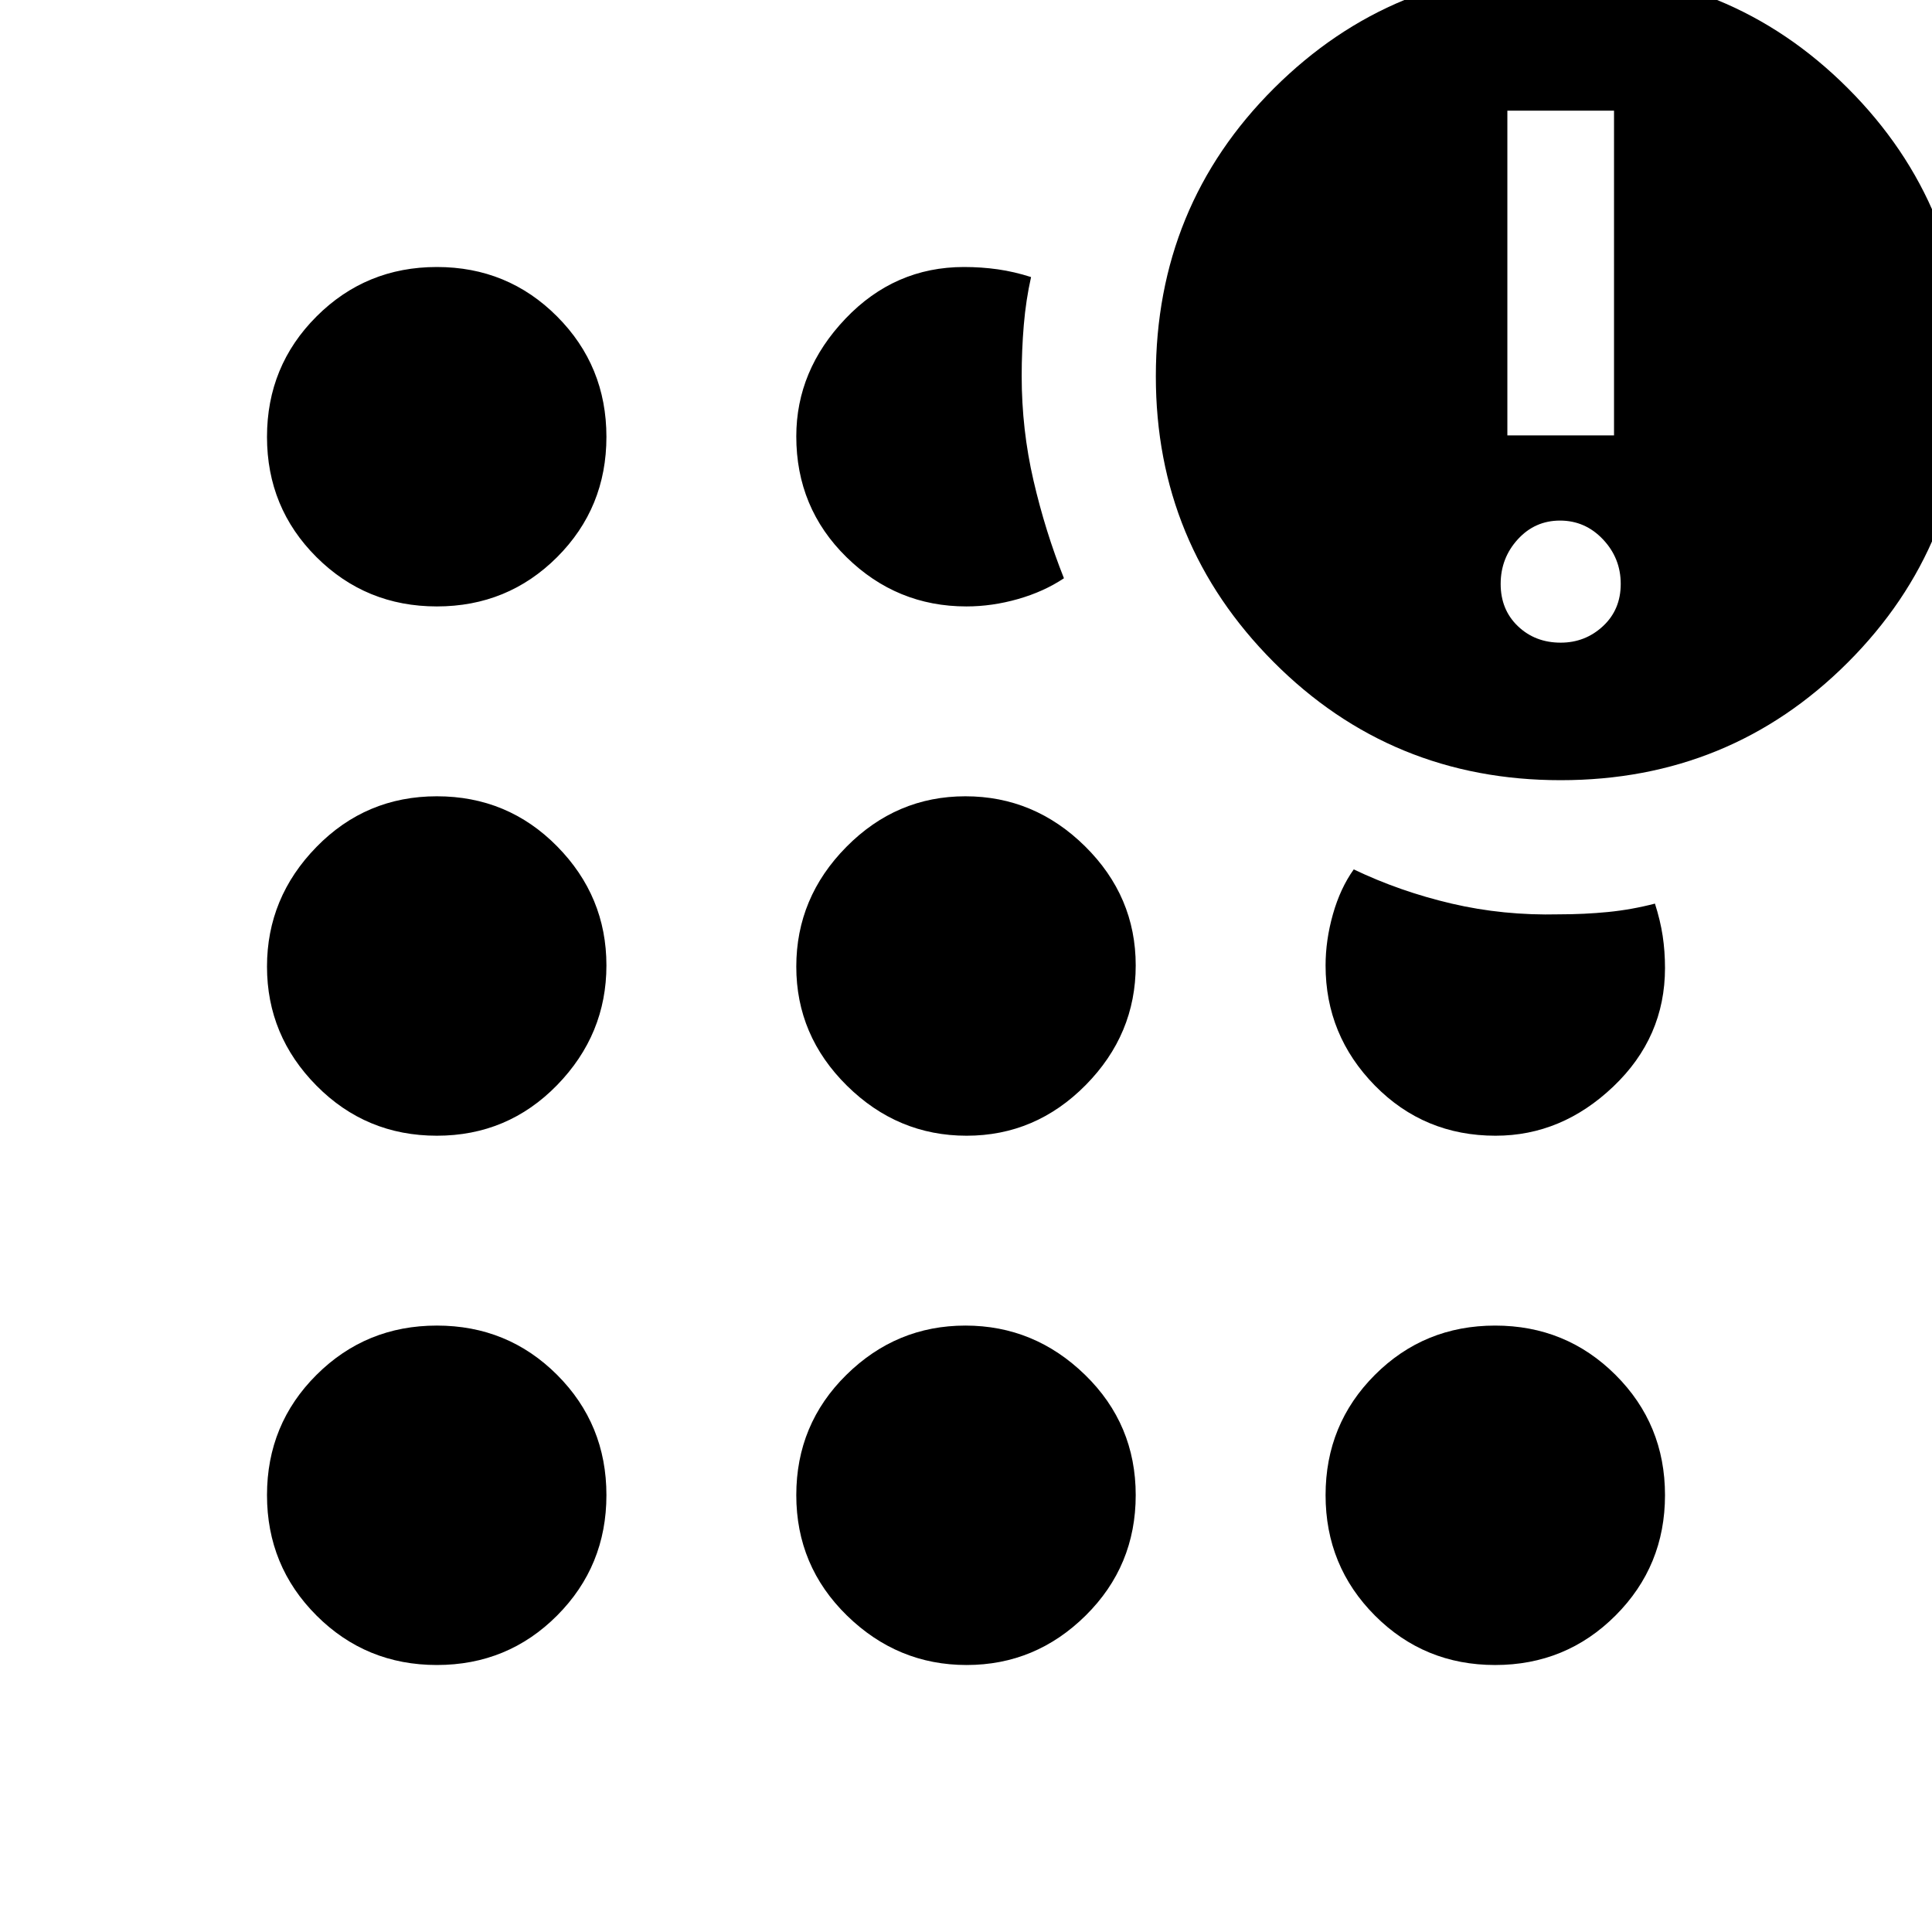 <svg xmlns="http://www.w3.org/2000/svg" height="40" viewBox="0 -960 960 960" width="40"><path d="M217.08-132.67q-35.23 0-59.82-24.59-24.59-24.59-24.59-59.82 0-35.24 24.59-59.75 24.59-24.5 59.82-24.5 35.24 0 59.75 24.5 24.5 24.51 24.5 59.75 0 35.23-24.5 59.82-24.51 24.59-59.75 24.59Zm0-263q-35.23 0-59.82-24.87-24.59-24.86-24.59-59.16t24.59-59.47q24.59-25.16 59.82-25.16 35.24 0 59.75 24.87 24.5 24.86 24.5 59.16t-24.5 59.47q-24.51 25.16-59.75 25.16Zm0-263q-35.23 0-59.82-24.5-24.59-24.51-24.59-59.75 0-35.23 24.59-59.82 24.59-24.59 59.82-24.59 35.24 0 59.75 24.59 24.5 24.59 24.5 59.82 0 35.24-24.5 59.75-24.51 24.5-59.75 24.5Zm263.22 526q-34.3 0-59.47-24.59-25.16-24.59-25.16-59.82 0-35.24 24.87-59.75 24.86-24.5 59.16-24.5t59.47 24.5q25.16 24.51 25.16 59.75 0 35.23-24.87 59.82-24.86 24.59-59.16 24.59Zm0-263q-34.3 0-59.47-24.87-25.16-24.86-25.16-59.16t24.87-59.47q24.86-25.16 59.16-25.16t59.47 24.87q25.16 24.86 25.16 59.16t-24.87 59.47q-24.86 25.16-59.16 25.16Zm-.07-263q-34.65 0-59.61-24.48-24.95-24.48-24.95-60.02 0-32.83 24.45-58.5 24.45-25.66 58.88-25.66 8.67 0 16.83 1.16 8.17 1.17 16.5 3.84-2.55 11.31-3.61 23.82-1.05 12.51-1.05 25.34 0 26.6 5.87 51.93 5.87 25.34 15.13 48.57-10 6.67-22.86 10.34-12.86 3.66-25.58 3.66Zm295.27 86.34q-84.17 0-142.67-58.74-58.5-58.73-58.5-141.93 0-84.67 58.74-143.17 58.73-58.5 141.93-58.5 84.67 0 143.17 58.5 58.5 58.5 58.5 142.67 0 84.17-58.5 142.67-58.5 58.5-142.67 58.5Zm-32.58 439.66q-35.24 0-59.75-24.59-24.5-24.59-24.5-59.82 0-35.24 24.5-59.75 24.51-24.5 59.75-24.5 35.23 0 59.82 24.5 24.59 24.51 24.59 59.75 0 35.23-24.59 59.82-24.59 24.59-59.82 24.59Zm.25-263q-35.54 0-60.02-24.95-24.48-24.96-24.48-59.61 0-12.59 3.66-25.52Q666-518.67 672.67-528q23 11 48.66 17 25.67 6 53.35 5.33 12.59 0 24.35-1.16 11.76-1.17 23.3-4.17 2.67 8.33 3.84 16 1.16 7.67 1.16 16 0 34.43-25.66 58.88-25.67 24.45-58.5 24.45Zm32.33-245q12.17 0 21-8.19t8.83-21q0-12.81-8.83-22.14t-21.33-9.33q-12.5 0-21 9.33t-8.5 22.14q0 12.81 8.56 21 8.57 8.19 21.27 8.19Zm-26.5-103h53V-905h-53v161.33Z"/></svg>